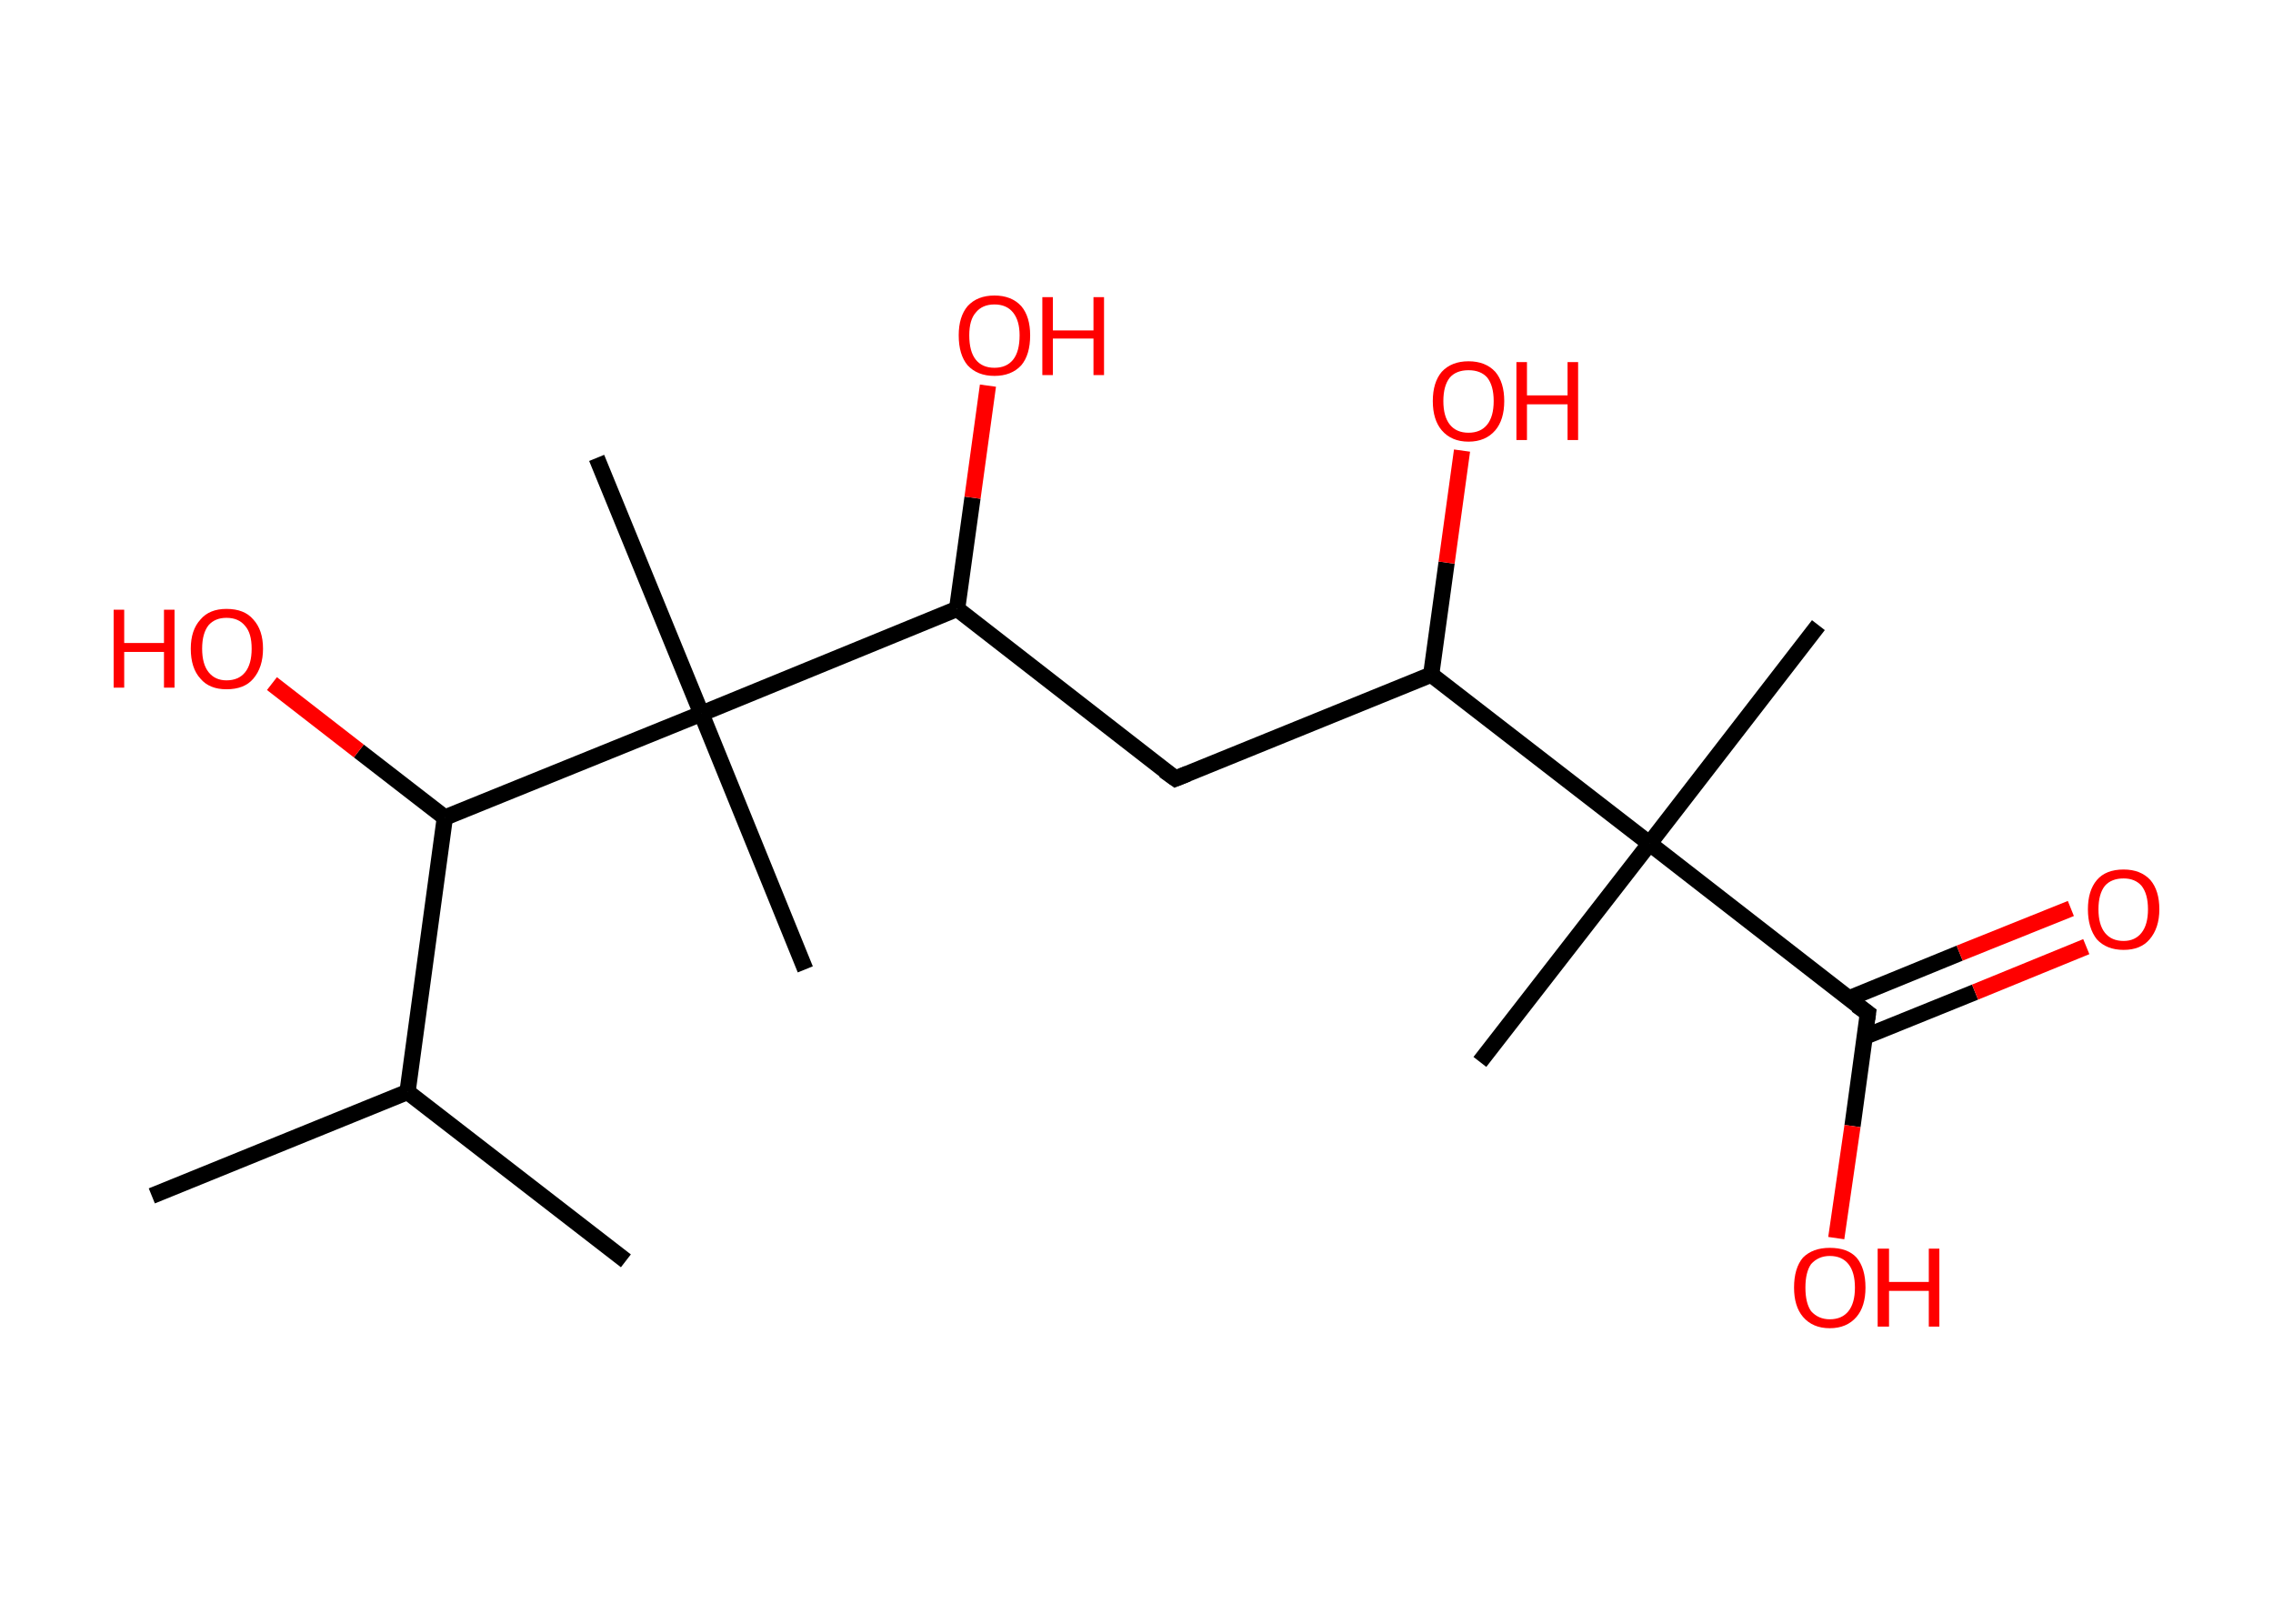 <?xml version='1.0' encoding='ASCII' standalone='yes'?>
<svg xmlns="http://www.w3.org/2000/svg" xmlns:rdkit="http://www.rdkit.org/xml" xmlns:xlink="http://www.w3.org/1999/xlink" version="1.1" baseProfile="full" xml:space="preserve" width="280px" height="200px" viewBox="0 0 280 200">
<!-- END OF HEADER -->
<rect style="opacity:1.0;fill:#FFFFFF;stroke:none" width="280.0" height="200.0" x="0.0" y="0.0"> </rect>
<path class="bond-0 atom-0 atom-1" d="M 18.7,147.3 L 50.2,134.5" style="fill:none;fill-rule:evenodd;stroke:#000000;stroke-width:2.0px;stroke-linecap:butt;stroke-linejoin:miter;stroke-opacity:1"/>
<path class="bond-1 atom-1 atom-2" d="M 50.2,134.5 L 77.1,155.3" style="fill:none;fill-rule:evenodd;stroke:#000000;stroke-width:2.0px;stroke-linecap:butt;stroke-linejoin:miter;stroke-opacity:1"/>
<path class="bond-2 atom-1 atom-3" d="M 50.2,134.5 L 54.8,100.7" style="fill:none;fill-rule:evenodd;stroke:#000000;stroke-width:2.0px;stroke-linecap:butt;stroke-linejoin:miter;stroke-opacity:1"/>
<path class="bond-3 atom-3 atom-4" d="M 54.8,100.7 L 44.2,92.5" style="fill:none;fill-rule:evenodd;stroke:#000000;stroke-width:2.0px;stroke-linecap:butt;stroke-linejoin:miter;stroke-opacity:1"/>
<path class="bond-3 atom-3 atom-4" d="M 44.2,92.5 L 33.5,84.2" style="fill:none;fill-rule:evenodd;stroke:#FF0000;stroke-width:2.0px;stroke-linecap:butt;stroke-linejoin:miter;stroke-opacity:1"/>
<path class="bond-4 atom-3 atom-5" d="M 54.8,100.7 L 86.4,87.9" style="fill:none;fill-rule:evenodd;stroke:#000000;stroke-width:2.0px;stroke-linecap:butt;stroke-linejoin:miter;stroke-opacity:1"/>
<path class="bond-5 atom-5 atom-6" d="M 86.4,87.9 L 73.5,56.4" style="fill:none;fill-rule:evenodd;stroke:#000000;stroke-width:2.0px;stroke-linecap:butt;stroke-linejoin:miter;stroke-opacity:1"/>
<path class="bond-6 atom-5 atom-7" d="M 86.4,87.9 L 99.2,119.4" style="fill:none;fill-rule:evenodd;stroke:#000000;stroke-width:2.0px;stroke-linecap:butt;stroke-linejoin:miter;stroke-opacity:1"/>
<path class="bond-7 atom-5 atom-8" d="M 86.4,87.9 L 117.9,75.0" style="fill:none;fill-rule:evenodd;stroke:#000000;stroke-width:2.0px;stroke-linecap:butt;stroke-linejoin:miter;stroke-opacity:1"/>
<path class="bond-8 atom-8 atom-9" d="M 117.9,75.0 L 119.8,61.3" style="fill:none;fill-rule:evenodd;stroke:#000000;stroke-width:2.0px;stroke-linecap:butt;stroke-linejoin:miter;stroke-opacity:1"/>
<path class="bond-8 atom-8 atom-9" d="M 119.8,61.3 L 121.7,47.5" style="fill:none;fill-rule:evenodd;stroke:#FF0000;stroke-width:2.0px;stroke-linecap:butt;stroke-linejoin:miter;stroke-opacity:1"/>
<path class="bond-9 atom-8 atom-10" d="M 117.9,75.0 L 144.8,95.9" style="fill:none;fill-rule:evenodd;stroke:#000000;stroke-width:2.0px;stroke-linecap:butt;stroke-linejoin:miter;stroke-opacity:1"/>
<path class="bond-10 atom-10 atom-11" d="M 144.8,95.9 L 176.3,83.1" style="fill:none;fill-rule:evenodd;stroke:#000000;stroke-width:2.0px;stroke-linecap:butt;stroke-linejoin:miter;stroke-opacity:1"/>
<path class="bond-11 atom-11 atom-12" d="M 176.3,83.1 L 178.2,69.3" style="fill:none;fill-rule:evenodd;stroke:#000000;stroke-width:2.0px;stroke-linecap:butt;stroke-linejoin:miter;stroke-opacity:1"/>
<path class="bond-11 atom-11 atom-12" d="M 178.2,69.3 L 180.1,55.5" style="fill:none;fill-rule:evenodd;stroke:#FF0000;stroke-width:2.0px;stroke-linecap:butt;stroke-linejoin:miter;stroke-opacity:1"/>
<path class="bond-12 atom-11 atom-13" d="M 176.3,83.1 L 203.2,103.9" style="fill:none;fill-rule:evenodd;stroke:#000000;stroke-width:2.0px;stroke-linecap:butt;stroke-linejoin:miter;stroke-opacity:1"/>
<path class="bond-13 atom-13 atom-14" d="M 203.2,103.9 L 182.3,130.8" style="fill:none;fill-rule:evenodd;stroke:#000000;stroke-width:2.0px;stroke-linecap:butt;stroke-linejoin:miter;stroke-opacity:1"/>
<path class="bond-14 atom-13 atom-15" d="M 203.2,103.9 L 224.0,77.0" style="fill:none;fill-rule:evenodd;stroke:#000000;stroke-width:2.0px;stroke-linecap:butt;stroke-linejoin:miter;stroke-opacity:1"/>
<path class="bond-15 atom-13 atom-16" d="M 203.2,103.9 L 230.1,124.8" style="fill:none;fill-rule:evenodd;stroke:#000000;stroke-width:2.0px;stroke-linecap:butt;stroke-linejoin:miter;stroke-opacity:1"/>
<path class="bond-16 atom-16 atom-17" d="M 229.7,127.7 L 243.3,122.2" style="fill:none;fill-rule:evenodd;stroke:#000000;stroke-width:2.0px;stroke-linecap:butt;stroke-linejoin:miter;stroke-opacity:1"/>
<path class="bond-16 atom-16 atom-17" d="M 243.3,122.2 L 257.0,116.6" style="fill:none;fill-rule:evenodd;stroke:#FF0000;stroke-width:2.0px;stroke-linecap:butt;stroke-linejoin:miter;stroke-opacity:1"/>
<path class="bond-16 atom-16 atom-17" d="M 227.7,123.0 L 241.4,117.4" style="fill:none;fill-rule:evenodd;stroke:#000000;stroke-width:2.0px;stroke-linecap:butt;stroke-linejoin:miter;stroke-opacity:1"/>
<path class="bond-16 atom-16 atom-17" d="M 241.4,117.4 L 255.1,111.9" style="fill:none;fill-rule:evenodd;stroke:#FF0000;stroke-width:2.0px;stroke-linecap:butt;stroke-linejoin:miter;stroke-opacity:1"/>
<path class="bond-17 atom-16 atom-18" d="M 230.1,124.8 L 228.2,138.7" style="fill:none;fill-rule:evenodd;stroke:#000000;stroke-width:2.0px;stroke-linecap:butt;stroke-linejoin:miter;stroke-opacity:1"/>
<path class="bond-17 atom-16 atom-18" d="M 228.2,138.7 L 226.2,152.5" style="fill:none;fill-rule:evenodd;stroke:#FF0000;stroke-width:2.0px;stroke-linecap:butt;stroke-linejoin:miter;stroke-opacity:1"/>
<path d="M 143.4,94.9 L 144.8,95.9 L 146.3,95.3" style="fill:none;stroke:#000000;stroke-width:2.0px;stroke-linecap:butt;stroke-linejoin:miter;stroke-opacity:1;"/>
<path d="M 228.7,123.8 L 230.1,124.8 L 230.0,125.5" style="fill:none;stroke:#000000;stroke-width:2.0px;stroke-linecap:butt;stroke-linejoin:miter;stroke-opacity:1;"/>
<path class="atom-4" d="M 14.0 75.1 L 15.3 75.1 L 15.3 79.2 L 20.2 79.2 L 20.2 75.1 L 21.5 75.1 L 21.5 84.7 L 20.2 84.7 L 20.2 80.3 L 15.3 80.3 L 15.3 84.7 L 14.0 84.7 L 14.0 75.1 " fill="#FF0000"/>
<path class="atom-4" d="M 23.5 79.9 Q 23.5 77.6, 24.7 76.3 Q 25.8 75.0, 27.9 75.0 Q 30.1 75.0, 31.2 76.3 Q 32.4 77.6, 32.4 79.9 Q 32.4 82.2, 31.2 83.6 Q 30.1 84.9, 27.9 84.9 Q 25.8 84.9, 24.7 83.6 Q 23.5 82.3, 23.5 79.9 M 27.9 83.8 Q 29.4 83.8, 30.2 82.8 Q 31.0 81.8, 31.0 79.9 Q 31.0 78.0, 30.2 77.1 Q 29.4 76.1, 27.9 76.1 Q 26.5 76.1, 25.7 77.0 Q 24.9 78.0, 24.9 79.9 Q 24.9 81.8, 25.7 82.8 Q 26.5 83.8, 27.9 83.8 " fill="#FF0000"/>
<path class="atom-9" d="M 118.1 41.3 Q 118.1 39.0, 119.2 37.7 Q 120.4 36.4, 122.5 36.4 Q 124.6 36.4, 125.8 37.7 Q 126.9 39.0, 126.9 41.3 Q 126.9 43.7, 125.8 45.0 Q 124.6 46.3, 122.5 46.3 Q 120.4 46.3, 119.2 45.0 Q 118.1 43.7, 118.1 41.3 M 122.5 45.3 Q 124.0 45.3, 124.8 44.3 Q 125.6 43.3, 125.6 41.3 Q 125.6 39.5, 124.8 38.5 Q 124.0 37.5, 122.5 37.5 Q 121.0 37.5, 120.2 38.5 Q 119.4 39.4, 119.4 41.3 Q 119.4 43.3, 120.2 44.3 Q 121.0 45.3, 122.5 45.3 " fill="#FF0000"/>
<path class="atom-9" d="M 128.4 36.6 L 129.7 36.6 L 129.7 40.7 L 134.7 40.7 L 134.7 36.6 L 136.0 36.6 L 136.0 46.2 L 134.7 46.2 L 134.7 41.7 L 129.7 41.7 L 129.7 46.2 L 128.4 46.2 L 128.4 36.6 " fill="#FF0000"/>
<path class="atom-12" d="M 176.5 49.4 Q 176.5 47.1, 177.6 45.8 Q 178.8 44.5, 180.9 44.5 Q 183.0 44.5, 184.2 45.8 Q 185.3 47.1, 185.3 49.4 Q 185.3 51.7, 184.2 53.0 Q 183.0 54.4, 180.9 54.4 Q 178.8 54.4, 177.6 53.0 Q 176.5 51.7, 176.5 49.4 M 180.9 53.3 Q 182.4 53.3, 183.2 52.3 Q 184.0 51.3, 184.0 49.4 Q 184.0 47.5, 183.2 46.5 Q 182.4 45.6, 180.9 45.6 Q 179.4 45.6, 178.6 46.5 Q 177.8 47.5, 177.8 49.4 Q 177.8 51.3, 178.6 52.3 Q 179.4 53.3, 180.9 53.3 " fill="#FF0000"/>
<path class="atom-12" d="M 186.8 44.6 L 188.1 44.6 L 188.1 48.7 L 193.1 48.7 L 193.1 44.6 L 194.4 44.6 L 194.4 54.2 L 193.1 54.2 L 193.1 49.8 L 188.1 49.8 L 188.1 54.2 L 186.8 54.2 L 186.8 44.6 " fill="#FF0000"/>
<path class="atom-17" d="M 257.2 112.0 Q 257.2 109.7, 258.3 108.4 Q 259.4 107.1, 261.6 107.1 Q 263.7 107.1, 264.9 108.4 Q 266.0 109.7, 266.0 112.0 Q 266.0 114.3, 264.8 115.7 Q 263.7 117.0, 261.6 117.0 Q 259.5 117.0, 258.3 115.7 Q 257.2 114.3, 257.2 112.0 M 261.6 115.9 Q 263.0 115.9, 263.8 114.9 Q 264.6 113.9, 264.6 112.0 Q 264.6 110.1, 263.8 109.1 Q 263.0 108.2, 261.6 108.2 Q 260.1 108.2, 259.3 109.1 Q 258.5 110.1, 258.5 112.0 Q 258.5 113.9, 259.3 114.9 Q 260.1 115.9, 261.6 115.9 " fill="#FF0000"/>
<path class="atom-18" d="M 221.0 158.6 Q 221.0 156.2, 222.1 154.9 Q 223.3 153.7, 225.4 153.7 Q 227.6 153.7, 228.7 154.9 Q 229.8 156.2, 229.8 158.6 Q 229.8 160.9, 228.7 162.2 Q 227.5 163.6, 225.4 163.6 Q 223.3 163.6, 222.1 162.2 Q 221.0 160.9, 221.0 158.6 M 225.4 162.5 Q 226.9 162.5, 227.7 161.5 Q 228.5 160.5, 228.5 158.6 Q 228.5 156.7, 227.7 155.7 Q 226.9 154.7, 225.4 154.7 Q 224.0 154.7, 223.1 155.7 Q 222.4 156.7, 222.4 158.6 Q 222.4 160.5, 223.1 161.5 Q 224.0 162.5, 225.4 162.5 " fill="#FF0000"/>
<path class="atom-18" d="M 231.3 153.8 L 232.7 153.8 L 232.7 157.9 L 237.6 157.9 L 237.6 153.8 L 238.9 153.8 L 238.9 163.4 L 237.6 163.4 L 237.6 159.0 L 232.7 159.0 L 232.7 163.4 L 231.3 163.4 L 231.3 153.8 " fill="#FF0000"/>
</svg>
